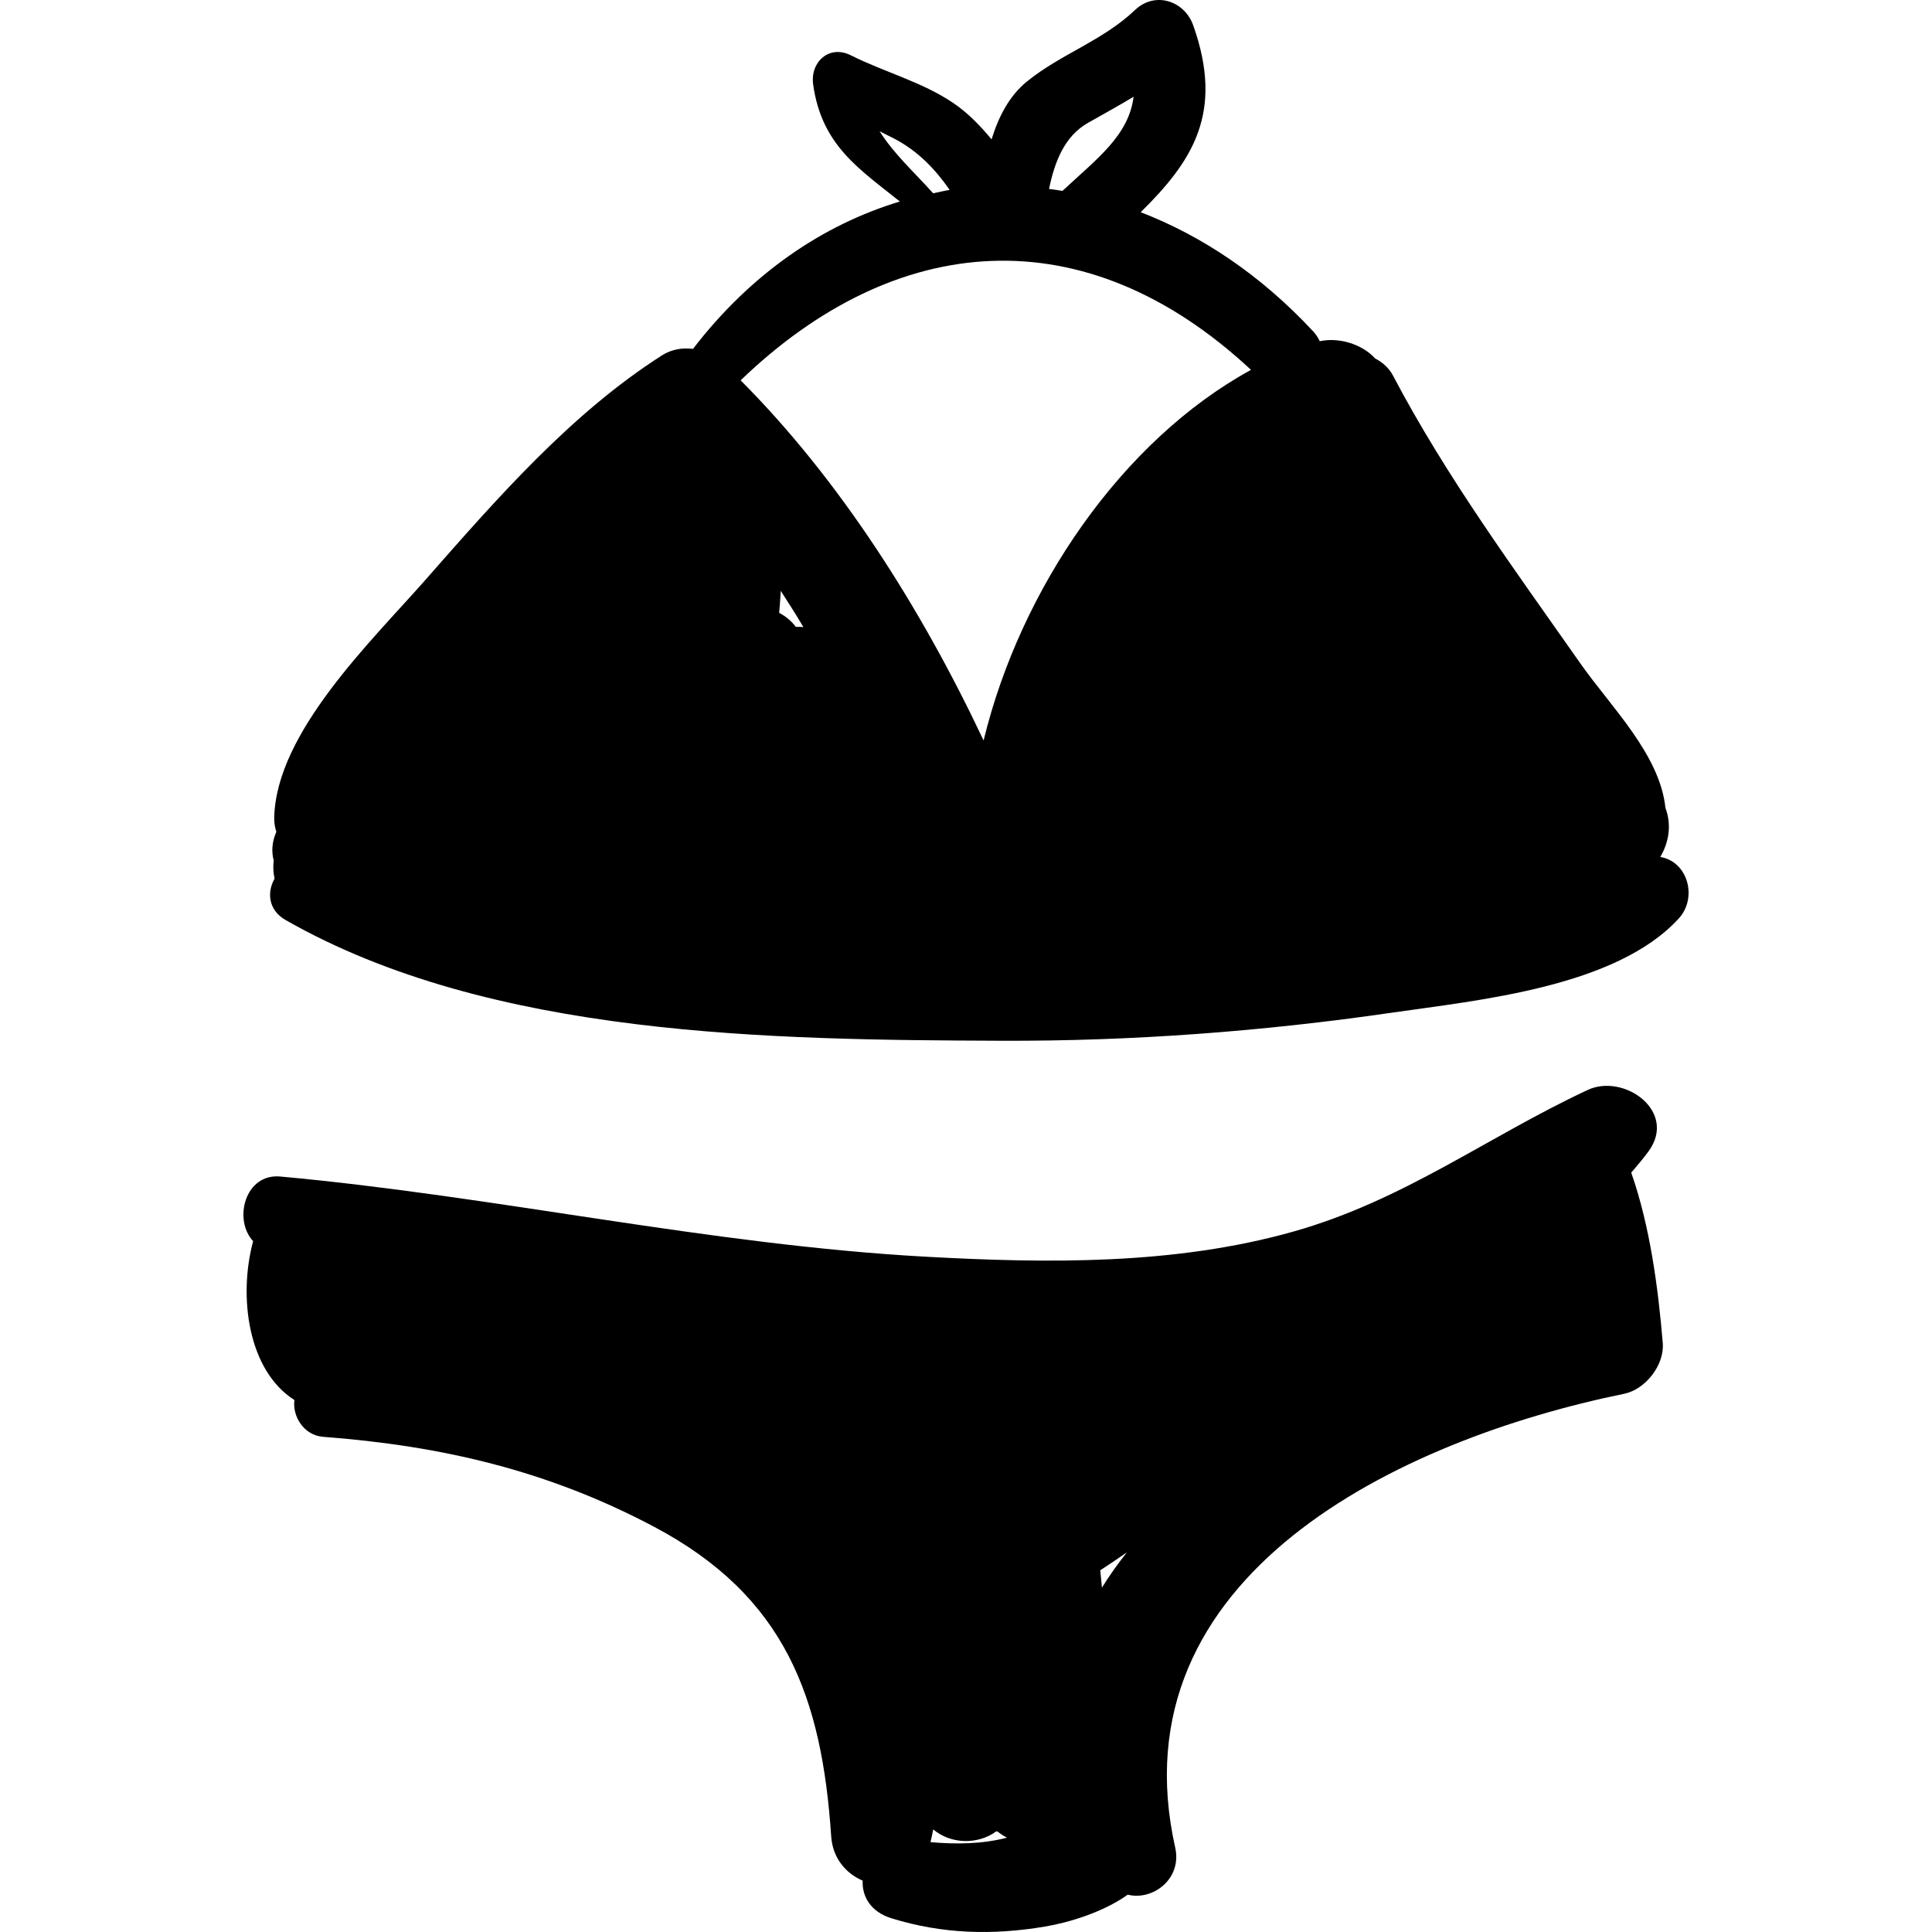 <?xml version="1.0" encoding="iso-8859-1"?>
<!-- Generator: Adobe Illustrator 16.0.0, SVG Export Plug-In . SVG Version: 6.00 Build 0)  -->
<!DOCTYPE svg PUBLIC "-//W3C//DTD SVG 1.1//EN" "http://www.w3.org/Graphics/SVG/1.1/DTD/svg11.dtd">
<svg version="1.1" id="Capa_1" xmlns="http://www.w3.org/2000/svg" xmlns:xlink="http://www.w3.org/1999/xlink" x="0px" y="0px"
	 width="195.697px" height="195.696px" viewBox="0 0 195.697 195.696" style="enable-background:new 0 0 195.697 195.696;"
	 xml:space="preserve">
<g>
	<path d="M168.17,86.804c0.868-1.453,1.177-3.237,0.526-4.968c-0.561-5.421-5.552-10.269-8.579-14.585
		c-6.648-9.482-13.611-18.926-19.012-29.197c-0.412-0.784-1.062-1.352-1.809-1.742c-1.362-1.488-3.703-2.161-5.615-1.749
		c-0.16-0.337-0.363-0.671-0.658-0.989c-5.3-5.704-11.275-9.683-17.479-12.08c5.28-5.192,8.453-10.107,5.32-18.927
		c-0.887-2.497-3.876-3.475-5.893-1.556c-3.3,3.138-7.475,4.43-10.946,7.241c-1.799,1.456-2.874,3.566-3.588,5.865
		c-1.137-1.373-2.368-2.656-3.843-3.66c-3.182-2.166-6.984-3.134-10.408-4.854c-2.202-1.106-4.129,0.687-3.821,2.938
		c0.851,6.217,4.762,8.63,8.783,11.871c-7.806,2.353-15.098,7.31-20.954,14.928c-1.072-0.136-2.177,0.042-3.131,0.65
		c-9.272,5.916-16.834,14.63-24.033,22.817c-5.354,6.091-15.081,15.396-15.254,24.027c-0.01,0.51,0.071,0.982,0.215,1.421
		c-0.442,1.017-0.509,1.997-0.268,2.897c-0.076,0.624-0.042,1.244,0.088,1.848c-0.777,1.365-0.653,3.181,1.119,4.192
		c20.794,11.873,49.292,12.137,72.51,12.229c13.214,0.051,26.453-0.943,39.525-2.84c8.78-1.274,22.732-2.583,29.087-9.553
		C171.962,90.938,170.982,87.27,168.17,86.804z M110.186,12.457c1.608-0.916,3.148-1.756,4.639-2.658
		c-0.495,3.941-3.715,6.278-7.204,9.536c-0.454-0.073-0.907-0.141-1.361-0.196C106.818,16.42,107.81,13.809,110.186,12.457z
		 M89.093,13.291c0.499,0.249,0.999,0.499,1.497,0.758c2.393,1.249,4.146,3.09,5.604,5.188c-0.561,0.086-1.114,0.232-1.671,0.344
		C92.626,17.468,90.519,15.562,89.093,13.291z M80.612,63.502c-0.446-0.599-1.024-1.077-1.687-1.427
		c0.07-0.734,0.114-1.479,0.162-2.224c0.778,1.214,1.561,2.424,2.289,3.667C81.123,63.494,80.868,63.492,80.612,63.502z
		 M99.631,75.004C93.263,61.515,85.047,48.582,75.02,38.525c15.68-15.093,34.796-16.805,51.697-1.06
		C113.642,44.62,103.362,59.639,99.631,75.004z"/>
	<path d="M165.232,118.78c0.603-0.717,1.218-1.421,1.77-2.184c2.923-4.053-2.524-7.905-6.189-6.19
		c-10.248,4.797-18.585,11.169-29.779,14.336c-12.022,3.402-24.927,3.233-37.287,2.552c-21.902-1.209-43.516-6.129-65.36-8.122
		c-3.572-0.326-4.778,4.369-2.747,6.547c-1.507,5.598-0.548,13.081,4.184,16.096c-0.227,1.625,0.942,3.575,2.909,3.724
		c12.063,0.915,22.801,3.427,33.543,9.123c13.273,7.04,16.975,17.272,17.918,31.352c0.149,2.218,1.511,3.766,3.187,4.48
		c-0.073,1.577,0.782,3.155,2.925,3.816c5.176,1.596,10.217,1.728,15.535,0.838c2.381-0.397,5.873-1.435,8.393-3.233
		c2.532,0.639,5.516-1.598,4.807-4.762c-6.175-27.578,22.711-41.316,45.471-45.973c2.164-0.443,4.097-2.917,3.913-5.141
		C167.965,130.493,167.137,124.207,165.232,118.78z M101.94,186.155c-2.433,0.639-5.128,0.669-7.688,0.439
		c0.113-0.437,0.184-0.86,0.279-1.291c1.723,1.476,4.471,1.596,6.375,0.205c0.045,0.003,0.09,0.006,0.135,0.009
		c0.299,0.24,0.613,0.455,0.957,0.619C101.978,186.142,101.962,186.15,101.94,186.155z M111.445,159.061
		c0.909-0.595,1.811-1.2,2.697-1.819c-0.912,1.165-1.775,2.35-2.524,3.575C111.574,160.231,111.5,159.646,111.445,159.061z"/>
</g>
<g>
</g>
<g>
</g>
<g>
</g>
<g>
</g>
<g>
</g>
<g>
</g>
<g>
</g>
<g>
</g>
<g>
</g>
<g>
</g>
<g>
</g>
<g>
</g>
<g>
</g>
<g>
</g>
<g>
</g>
</svg>
